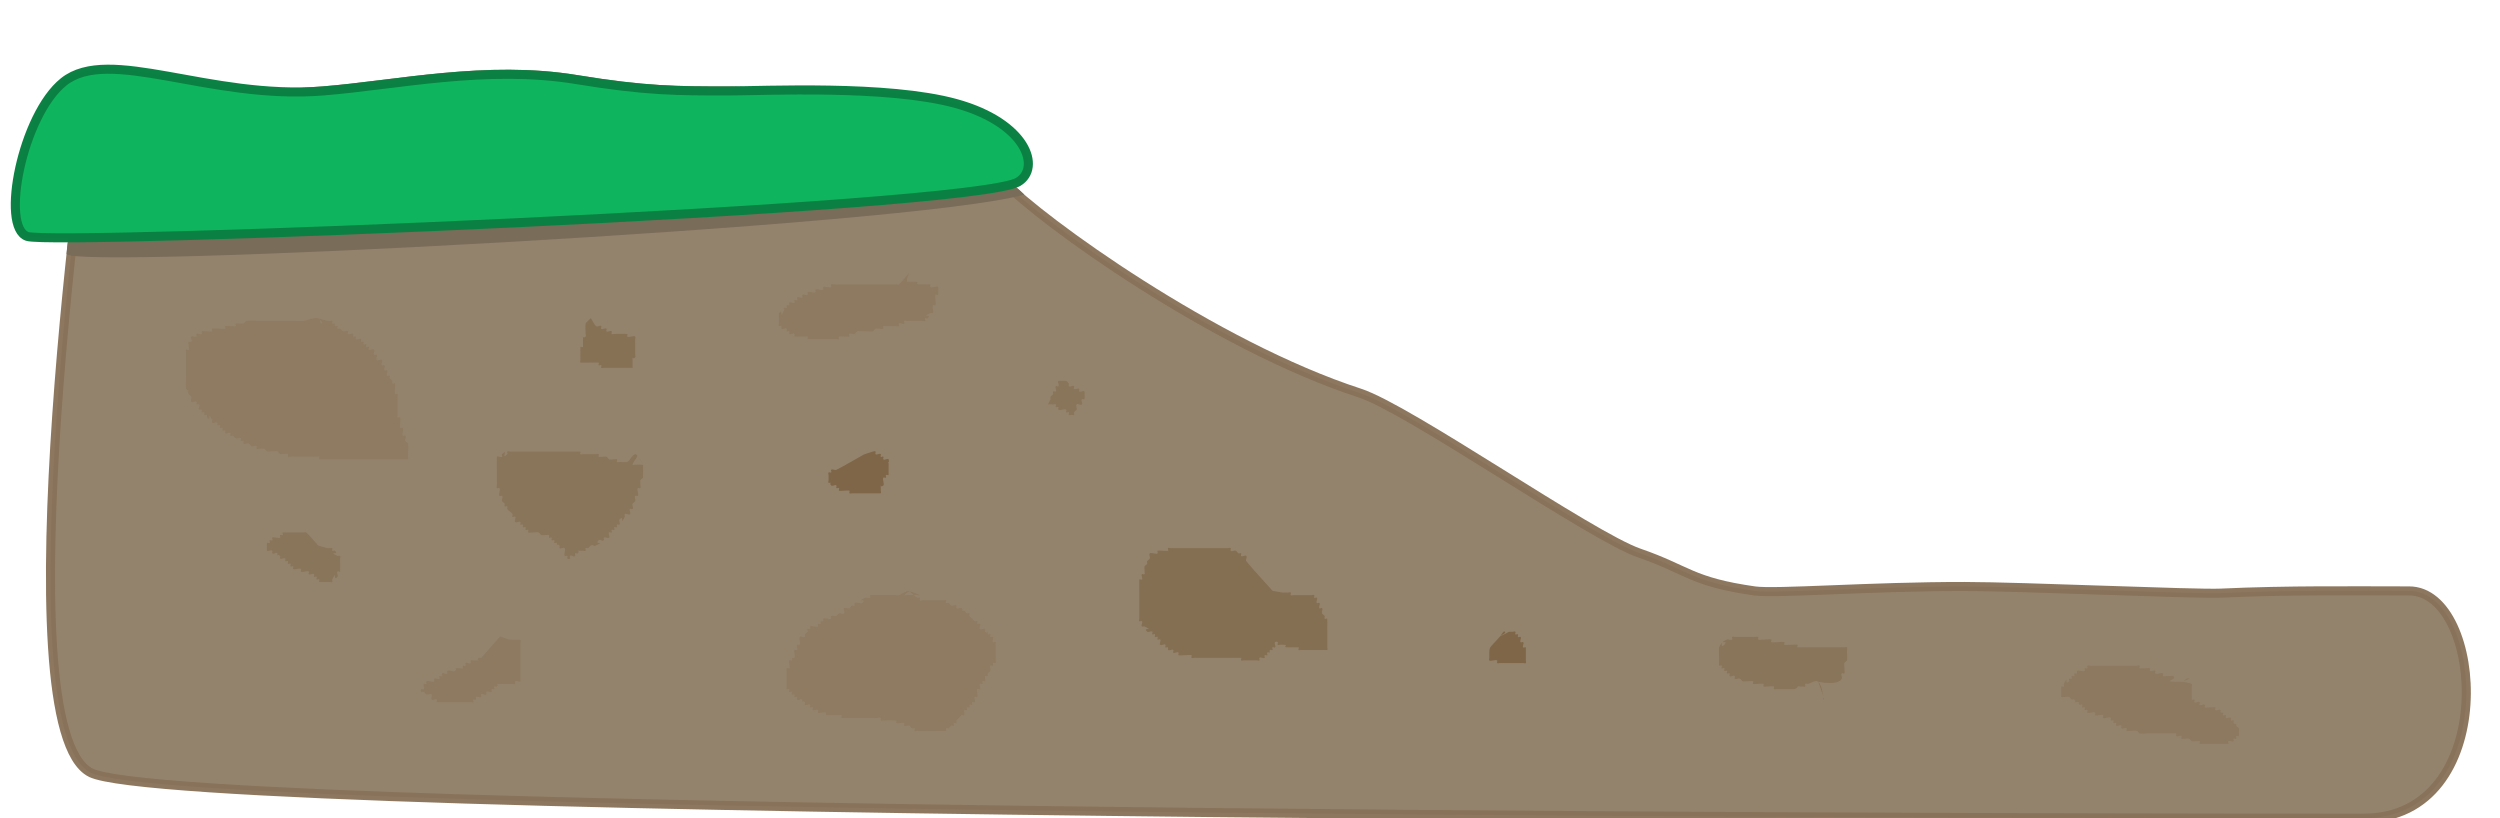 <?xml version="1.0" encoding="UTF-8"?>
<!-- Created with Inkscape (http://www.inkscape.org/) -->
<svg width="275" height="90" version="1.1" viewBox="0 0 257.81 84.375" xmlns="http://www.w3.org/2000/svg" xmlns:cc="http://creativecommons.org/ns#" xmlns:dc="http://purl.org/dc/elements/1.1/" xmlns:rdf="http://www.w3.org/1999/02/22-rdf-syntax-ns#">
 <g transform="translate(-94.443 -350.34)" fill="#d5d5d5">
  <g>
   <path d="m103.82 430.03c9.375 4.688 220.31 4.688 234.37 4.688 14.063-1e-5 12.5-23.438 4.688-23.438-5.625 0-12.486-0.095-19.398 0.229-2.647 0.124-20.387-0.678-26.429-0.685-9.733-0.011-19.499 0.767-21.673 0.456-6.562-0.937-6.886-2.184-11.88-3.904s-23.745-14.846-28.83-16.5c-15.037-4.892-32.818-17.715-36.758-21.823-4.742-4.943-20.835-9.335-28.469-9.335-5.102 0-8.438 0-15.554-1.173-9.275-1.528-18.567 0.567-26.148 1.173-11.736 0.938-23.923 1e-5 -23.923 1e-5s-9.375 65.625 0 70.312z" fill="#94836c" stroke="#887158" stroke-opacity=".954" stroke-width=".938px"/>
   <path d="m101.31 376.51c-0.076 1.708 87.481-2.837 98.757-6.104-4.742-4.943-22.985-10.691-30.62-10.691-5.102 0-8.438 0-15.554-1.173-9.275-1.528-18.567 0.567-26.148 1.173-11.736 0.938-13.984-0.991-19.112 2.128-5.748 3.497-7.247 12.958-7.323 14.666z" fill="#796c59"/>
   <path d="m97.256 374.72c2.812 0.938 97.5-2.812 102.19-5.625 2.383-1.43 0.873-6.066-6.427-8.079-7.062-1.947-19.819-1.296-23.573-1.296-5.102 0-8.438 0-15.554-1.173-9.275-1.528-18.567 0.567-26.148 1.173-11.736 0.938-22.048-4.688-26.736-0.937-4.262 3.409-6.562 15-3.75 15.938z" fill="#0fb55e" stroke="#0b8143" stroke-opacity=".994" stroke-width=".938"/>
  </g>
  <g fill="#7d6344">
   <path d="m225.69 411.28c-0.906-1.022-1.855-2.008-2.718-3.067-0.113-0.139 0.127-0.412 0-0.539-0.127-0.127-0.412 0.127-0.539 0-0.064-0.064 0.064-0.206 0-0.269-0.064-0.064-0.189 0.04-0.269 0-0.114-0.057-0.156-0.213-0.269-0.269-0.161-0.08-0.412 0.127-0.539 0-0.064-0.064 0.064-0.206 0-0.269-0.064-0.064-0.18 0-0.269 0h-0.269-3.501-2.155c-0.09 0-0.206-0.064-0.269 0-0.064 0.064 0.064 0.206 0 0.269-0.065 0.065-1.013-0.065-1.077 0-0.064 0.064 0.064 0.206 0 0.269-0.135 0.135-0.673-0.135-0.808 0-0.127 0.127 0.08 0.378 0 0.539-0.057 0.114-0.213 0.156-0.269 0.269-0.04 0.08 0.04 0.189 0 0.269-0.057 0.114-0.213 0.156-0.269 0.269-0.053 0.107 0.055 0.753 0 0.808-0.064 0.064-0.206-0.064-0.269 0-0.127 0.127 0.127 0.412 0 0.539-0.064 0.064-0.206-0.064-0.269 0-0.012 0.012 0 1.22 0 1.347v2.424 0.269c0 0.09-0.064 0.206 0 0.269 0.064 0.064 0.206-0.064 0.269 0 0.127 0.127-0.127 0.412 0 0.539 0.064 0.064 0.189-0.04 0.269 0 1.121 0.56-0.288-0.019 0.269 0.539 0.127 0.127 0.412-0.127 0.539 0 0.064 0.064-0.064 0.206 0 0.269 0.064 0.064 0.206-0.064 0.269 0 0.064 0.064-0.064 0.206 0 0.269 0.064 0.064 0.206-0.064 0.269 0 0.064 0.064-0.064 0.206 0 0.269 0.064 0.064 0.206-0.064 0.269 0 0.127 0.127-0.127 0.412 0 0.539 0.127 0.127 0.412-0.127 0.539 0 0.064 0.064-0.064 0.206 0 0.269 0.064 0.064 0.206-0.064 0.269 0 0.064 0.064-0.064 0.206 0 0.269 0.127 0.127 0.412-0.127 0.539 0 0.064 0.064-0.064 0.206 0 0.269 0.127 0.127 0.412-0.127 0.539 0 0.064 0.064-0.064 0.206 0 0.269 0.083 0.083 1.263-0.083 1.347 0 0.064 0.064-0.064 0.206 0 0.269 0.064 0.064 0.18 0 0.269 0h0.269 3.501c0.099 0 1.067-0.011 1.077 0 0.064 0.064-0.064 0.206 0 0.269 0.064 0.064 0.18 0 0.269 0h1.347c0.09 0 0.206 0.064 0.269 0 0.064-0.064-0.064-0.206 0-0.269 0.127-0.127 0.412 0.127 0.539 0 0.064-0.064-0.064-0.206 0-0.269 0.064-0.064 0.206 0.064 0.269 0 0.064-0.064-0.064-0.206 0-0.269 0.064-0.064 0.18 0 0.269 0 0-0.09-0.064-0.206 0-0.269 0.064-0.064 0.206 0.064 0.269 0 0.064-0.064-0.064-0.206 0-0.269 0.064-0.064 0.206 0.064 0.269 0 0.127-0.127-0.127-0.412 0-0.539 0.064-0.064 0.206-0.064 0.269 0 0.064 0.064-0.064 0.206 0 0.269 0.064 0.064 0.18 0 0.269 0h0.269c0.746 0-0.207 0.269 0.539 0.269 0.099 0 1.067-0.011 1.077 0 0.064 0.064-0.064 0.206 0 0.269 0.064 0.064 0.18 0 0.269 0h1.885c0.065 0 0.799 9e-3 0.808 0 0.064-0.064 0-0.18 0-0.269v-1.616c0-0.127 0.012-1.335 0-1.347-0.064-0.064-0.206 0.064-0.269 0-0.064-0.064 0.04-0.189 0-0.269-0.057-0.114-0.213-0.156-0.269-0.269-0.08-0.161 0.127-0.412 0-0.539-0.064-0.064-0.206 0.064-0.269 0-0.127-0.127 0.127-0.412 0-0.539-0.064-0.064-0.206 0.064-0.269 0-0.127-0.127 0.127-0.412 0-0.539-0.064-0.064-0.206 0.064-0.269 0-0.064-0.064 0.064-0.206 0-0.269-0.064-0.064-0.18 0-0.269 0h-1.616-0.269c-0.09 0-0.206 0.064-0.269 0-0.064-0.064 0.064-0.206 0-0.269-0.064-0.064-0.18 0-0.269 0h-0.269c-0.625 0-0.181 0.014-1.323-0.165z" fill-opacity=".636"/>
   <path d="m281.94 420.65c0.043-1e-3 2.056 0.451 2.442-0.321 0.08-0.161-0.127-0.412 0-0.539 0.064-0.064 0.206 0.064 0.269 0 0.074-0.074-0.073-0.931 0-1.077 0.057-0.114 0.213-0.156 0.269-0.269 0.035-0.071 0-0.937 0-1.077 0-0.09 0.064-0.206 0-0.269-0.064-0.064-0.18 0-0.269 0h-0.269-3.771c-0.065 0-0.799 9e-3 -0.808 0-0.064-0.064 0.064-0.206 0-0.269-0.083-0.083-1.263 0.083-1.347 0-0.064-0.064 0.064-0.206 0-0.269-0.083-0.083-1.263 0.083-1.347 0-0.064-0.064 0.064-0.206 0-0.269-0.083-0.083-1.263 0.083-1.347 0-0.064-0.064 0.064-0.206 0-0.269-0.064-0.064-0.18 0-0.269 0h-0.269-1.885c-0.09 0-0.206-0.064-0.269 0-0.064 0.064 0.064 0.206 0 0.269-0.127 0.127-0.378-0.08-0.539 0-1.121 0.56 0.288-0.019-0.269 0.539-0.557 0.557 0.022-0.852-0.539 0.269-0.035 0.071 0 0.937 0 1.077 0 0.065-8e-3 0.799 0 0.808 0.064 0.064 0.206-0.064 0.269 0 0.064 0.064-0.064 0.206 0 0.269 0.064 0.064 0.206-0.064 0.269 0 0.064 0.064-0.064 0.206 0 0.269 0.064 0.064 0.206-0.064 0.269 0 0.064 0.064-0.064 0.206 0 0.269 0.064 0.064 0.206-0.064 0.269 0 0.064 0.064-0.064 0.206 0 0.269 0.127 0.127 0.412-0.127 0.539 0 0.064 0.064-0.064 0.206 0 0.269 0.127 0.127 0.378-0.08 0.539 0 0.114 0.057 0.156 0.213 0.269 0.269 0.146 0.073 1.004-0.074 1.077 0 0.064 0.064-0.064 0.206 0 0.269 0.065 0.065 1.013-0.065 1.077 0 0.064 0.064-0.064 0.206 0 0.269 0.065 0.065 1.013-0.065 1.077 0 0.064 0.064-0.064 0.206 0 0.269 0.064 0.064 0.18 0 0.269 0h0.269c0.191 0 1.546 0.035 1.616 0 0.666-0.333-0.093-0.269 0.539-0.269h0.269c0.09 0 0.206 0.064 0.269 0 0.064-0.064-0.064-0.206 0-0.269 0.064-0.064 0.181 0.015 0.269 0 0.356-0.058 0.782-0.448 1.059-0.217 0.425 0.354 0.396 1.035 0.557 1.564 0.026 0.086 0.09 0.269 0 0.269s0.026-0.183 0-0.269c-0.161-0.53-0.371-1.043-0.557-1.564" fill-opacity=".444"/>
   <path d="m319.44 420.65c0.255-0.107 0.533-0.171 0.765-0.321 0.075-0.049-0.187-0.035-0.269 0-0.181 0.076-0.298 0.321-0.495 0.321-2.518 0-0.383-0.122-0.852-0.591-0.065-0.065-1.013 0.065-1.077 0-0.064-0.064 0.064-0.206 0-0.269-0.135-0.135-0.673 0.135-0.808 0-0.064-0.064 0.064-0.206 0-0.269-0.127-0.127-0.412 0.127-0.539 0-0.064-0.064 0.064-0.206 0-0.269-0.065-0.065-1.013 0.065-1.077 0-0.064-0.064 0.064-0.206 0-0.269-0.064-0.064-0.18 0-0.269 0h-0.269-3.232-1.347c-0.09 0-0.206-0.064-0.269 0-0.064 0.064 0.064 0.206 0 0.269-0.064 0.064-0.206-0.064-0.269 0-0.064 0.064 0.064 0.206 0 0.269-0.135 0.135-0.673-0.135-0.808 0-0.064 0.064 0.064 0.206 0 0.269-0.064 0.064-0.206-0.064-0.269 0-0.064 0.064 0.064 0.206 0 0.269-0.064 0.064-0.206-0.064-0.269 0-0.064 0.064 0.064 0.206 0 0.269-0.064 0.064-0.206-0.064-0.269 0-0.064 0.064 0.064 0.206 0 0.269-0.557 0.557 0.022-0.852-0.539 0.269-0.04 0.08 0.064 0.206 0 0.269-0.064 0.064-0.206-0.064-0.269 0-8e-3 9e-3 0 0.743 0 0.808 0 0.09-0.064 0.206 0 0.269 0.055 0.055 0.701-0.053 0.808 0 0.114 0.057 0.156 0.213 0.269 0.269 0.08 0.04 0.206-0.064 0.269 0 0.359 0.359-0.449 0.269 0.269 0.269 0.718 0-0.09-0.09 0.269 0.269 0.064 0.064 0.206-0.064 0.269 0 0.064 0.064-0.064 0.206 0 0.269 0.064 0.064 0.206-0.064 0.269 0 0.064 0.064-0.064 0.206 0 0.269 0.064 0.064 0.206-0.064 0.269 0 0.064 0.064-0.064 0.206 0 0.269 0.135 0.135 0.673-0.135 0.808 0 0.064 0.064-0.064 0.206 0 0.269 0.135 0.135 0.673-0.135 0.808 0 0.064 0.064-0.064 0.206 0 0.269 0.135 0.135 0.673-0.135 0.808 0 0.064 0.064-0.064 0.206 0 0.269 0.064 0.064 0.206-0.064 0.269 0 0.064 0.064-0.064 0.206 0 0.269 0.064 0.064 0.206-0.064 0.269 0 0.064 0.064-0.064 0.206 0 0.269 0.127 0.127 0.412-0.127 0.539 0 0.064 0.064-0.064 0.206 0 0.269 0.127 0.127 0.412-0.127 0.539 0 0.064 0.064-0.064 0.206 0 0.269 0.074 0.074 0.931-0.073 1.077 0 0.114 0.057 0.156 0.213 0.269 0.269 0.082 0.041 0.687 0 0.808 0h2.155c0.065 0 0.799-9e-3 0.808 0 0.064 0.064-0.064 0.206 0 0.269 0.127 0.127 0.412-0.127 0.539 0 0.064 0.064-0.064 0.206 0 0.269 0.055 0.055 0.701-0.053 0.808 0 0.114 0.057 0.156 0.213 0.269 0.269 0.107 0.053 0.753-0.055 0.808 0 0.064 0.064-0.064 0.206 0 0.269 0.064 0.064 0.18 0 0.269 0h1.616c0.099 0 1.067 0.011 1.077 0 0.064-0.064-0.064-0.206 0-0.269 0.127-0.127 0.412 0.127 0.539 0 0.064-0.064-0.064-0.206 0-0.269 0.064-0.064 0.206 0.064 0.269 0 0.064-0.064-0.064-0.206 0-0.269 0.064-0.064 0.206 0.064 0.269 0 0.038-0.038 0.028-0.753 0-0.808-0.057-0.114-0.213-0.156-0.269-0.269 0-0.718 0.09 0.09-0.269-0.269-0.064-0.064 0.064-0.206 0-0.269-0.064-0.064-0.206 0.064-0.269 0-0.064-0.064 0.064-0.206 0-0.269-0.127-0.127-0.412 0.127-0.539 0-0.064-0.064 0.064-0.206 0-0.269-0.064-0.064-0.206 0.064-0.269 0-0.064-0.064 0.064-0.206 0-0.269-0.064-0.064-0.206 0.064-0.269 0-0.064-0.064 0.064-0.206 0-0.269-0.127-0.127-0.412 0.127-0.539 0-0.064-0.064 0.064-0.206 0-0.269-0.065-0.065-1.013 0.065-1.077 0-0.064-0.064 0.064-0.206 0-0.269-0.127-0.127-0.412 0.127-0.539 0-0.064-0.064 0.064-0.206 0-0.269-0.127-0.127-0.412 0.127-0.539 0-0.064-0.064 0.064-0.206 0-0.269-0.064-0.064-0.206 0.064-0.269 0-0.012-0.012 0-1.22 0-1.347 0-0.09 0.081-0.231 0-0.269-0.319-0.15-0.689-0.145-1.034-0.217z" fill-opacity=".3"/>
   <path d="m188.19 411.28c0.372 0.145 0.76 0.252 1.115 0.435 0.08 0.041-0.18 0-0.269 0h-0.808-0.269c-0.09 0-0.312 0.079-0.269 0 0.104-0.195 0.722-0.435 0.501-0.435-0.376 0-0.683 0.316-1.04 0.435-0.17 0.057-0.359 0-0.539 0h-2.155c-0.09 0-0.206-0.064-0.269 0-0.064 0.064 0.064 0.206 0 0.269-0.127 0.127-0.378-0.08-0.539 0-1.121 0.56 0.288-0.019-0.269 0.539-0.135 0.135-0.673-0.135-0.808 0-0.064 0.064 0.064 0.206 0 0.269-0.064 0.064-0.189-0.04-0.269 0-0.114 0.057-0.156 0.213-0.269 0.269-0.161 0.08-0.412-0.127-0.539 0-0.127 0.127 0.127 0.412 0 0.539s-0.378-0.08-0.539 0c-0.114 0.057-0.156 0.213-0.269 0.269-0.161 0.08-0.412-0.127-0.539 0-0.064 0.064 0.064 0.206 0 0.269-0.135 0.135-0.673-0.135-0.808 0-0.064 0.064 0.064 0.206 0 0.269-0.064 0.064-0.206-0.064-0.269 0-0.064 0.064 0.064 0.206 0 0.269-0.064 0.064-0.206-0.064-0.269 0-0.064 0.064 0.064 0.206 0 0.269-0.135 0.135-0.673-0.135-0.808 0-0.064 0.064 0.064 0.206 0 0.269-0.064 0.064-0.206-0.064-0.269 0-0.064 0.064 0.04 0.189 0 0.269-0.057 0.114-0.213 0.156-0.269 0.269-0.04 0.08 0.064 0.206 0 0.269-0.127 0.127-0.412-0.127-0.539 0-0.135 0.135 0.135 0.673 0 0.808-0.064 0.064-0.206-0.064-0.269 0-0.127 0.127 0.127 0.412 0 0.539-0.064 0.064-0.206-0.064-0.269 0-0.135 0.135 0.135 0.673 0 0.808-0.064 0.064-0.18 0-0.269 0 0 0.09 0.064 0.206 0 0.269-0.064 0.064-0.206-0.064-0.269 0-0.135 0.135 0.135 0.673 0 0.808-0.064 0.064-0.206-0.064-0.269 0-0.064 0.064 0 0.18 0 0.269v0.269 1.347c0 0.09-0.064 0.206 0 0.269 0.064 0.064 0.206-0.064 0.269 0 0.064 0.064-0.064 0.206 0 0.269 0.064 0.064 0.206-0.064 0.269 0 0.064 0.064-0.064 0.206 0 0.269 0.064 0.064 0.18 0 0.269 0 0 0.09-0.064 0.206 0 0.269 0.064 0.064 0.206-0.064 0.269 0 0.064 0.064-0.064 0.206 0 0.269 0.127 0.127 0.412-0.127 0.539 0 0 0.718-0.09-0.09 0.269 0.269 0.064 0.064-0.064 0.206 0 0.269 0.127 0.127 0.412-0.127 0.539 0 0.064 0.064-0.064 0.206 0 0.269 0.064 0.064 0.206-0.064 0.269 0 0.064 0.064-0.064 0.206 0 0.269 0.127 0.127 0.412-0.127 0.539 0 0.064 0.064-0.064 0.206 0 0.269 0.135 0.135 0.673-0.135 0.808 0 0.064 0.064-0.064 0.206 0 0.269 0.012 0.012 1.22 0 1.347 0 0.09 0 0.206-0.064 0.269 0 0.064 0.064-0.064 0.206 0 0.269 0.064 0.064 0.18 0 0.269 0h1.616 1.885c0.09 0 0.206-0.064 0.269 0 0.064 0.064-0.064 0.206 0 0.269 0.064 0.064 0.18 0 0.269 0 0.127 0 1.335-0.012 1.347 0 0.064 0.064-0.064 0.206 0 0.269 0.135 0.135 0.673-0.135 0.808 0 0.064 0.064-0.064 0.206 0 0.269 0.127 0.127 0.378-0.08 0.539 0 0.114 0.057 0.156 0.213 0.269 0.269 0.08 0.04 0.206-0.064 0.269 0 0.064 0.064-0.064 0.206 0 0.269 0.064 0.064 0.18 0 0.269 0h1.885c0.099 0 1.067 0.011 1.077 0 0.064-0.064-0.064-0.206 0-0.269 0.064-0.064 0.189 0.04 0.269 0 0.114-0.057 0.156-0.213 0.269-0.269 0.08-0.04 0.206 0.064 0.269 0 0.064-0.064-0.064-0.206 0-0.269 0.064-0.064 0.206 0.064 0.269 0 0-0.396-0.064-0.206 0.269-0.539 0.09-0.09 0.156-0.213 0.269-0.269 0.08-0.04 0.229 0.08 0.269 0 0.08-0.161-0.08-0.378 0-0.539 0.04-0.08 0.206 0.064 0.269 0 0.064-0.064-0.064-0.206 0-0.269 0.064-0.064 0.206 0.064 0.269 0 0.064-0.064-0.064-0.206 0-0.269 0.064-0.064 0.206 0.064 0.269 0 0.064-0.064-0.064-0.206 0-0.269 0.064-0.064 0.206 0.064 0.269 0 0.127-0.127-0.127-0.412 0-0.539 0.064-0.064 0.206 0.064 0.269 0 0.135-0.135-0.135-0.673 0-0.808 0.064-0.064 0.206 0.064 0.269 0 0.127-0.127-0.127-0.412 0-0.539 0.064-0.064 0.206 0.064 0.269 0 0.064-0.064-0.064-0.206 0-0.269 0.064-0.064 0.206 0.064 0.269 0 0.127-0.127-0.127-0.412 0-0.539 0.064-0.064 0.206 0.064 0.269 0 0.064-0.064-0.04-0.189 0-0.269 0.057-0.114 0.213-0.156 0.269-0.269 0.08-0.161-0.127-0.412 0-0.539 0.064-0.064 0.206 0.064 0.269 0 0.064-0.064-0.064-0.206 0-0.269 0.064-0.064 0.206 0.064 0.269 0 0.064-0.064 0-0.18 0-0.269v-0.269-1.347c0-0.09 0.064-0.206 0-0.269-0.064-0.064-0.206 0.064-0.269 0-0.127-0.127 0.127-0.412 0-0.539-0.064-0.064-0.206 0.064-0.269 0-0.064-0.064 0.064-0.206 0-0.269-0.064-0.064-0.206 0.064-0.269 0 0-0.718 0.09 0.09-0.269-0.269-0.064-0.064 0.064-0.206 0-0.269-0.127-0.127-0.412 0.127-0.539 0s0.127-0.412 0-0.539c-0.064-0.064-0.206 0.064-0.269 0-0.064-0.064 0.064-0.206 0-0.269-0.064-0.064-0.189 0.04-0.269 0-0.114-0.057-0.18-0.18-0.269-0.269-0.09-0.09-0.213-0.156-0.269-0.269-0.04-0.08 0.064-0.206 0-0.269-0.064-0.064-0.189 0.04-0.269 0-0.114-0.057-0.156-0.213-0.269-0.269-0.718 0 0.09 0.09-0.269-0.269-0.127-0.127-0.412 0.127-0.539 0-0.064-0.064 0.064-0.206 0-0.269-0.127-0.127-0.378 0.08-0.539 0-0.114-0.057-0.156-0.213-0.269-0.269-0.08-0.04-0.206 0.064-0.269 0-0.064-0.064 0.064-0.206 0-0.269-0.064-0.064-0.18 0-0.269 0h-1.885-0.269c-0.09 0-0.206 0.064-0.269 0-0.064-0.064 0.064-0.206 0-0.269-0.064-0.064-0.193 0.048-0.269 0-0.31-0.196-0.564-0.469-0.845-0.704z" fill-opacity=".272"/>
   <path d="m188.19 378.47c-0.347 0.399-0.65 0.84-1.04 1.196-0.066 0.061-0.18 0-0.269 0h-0.269-2.693-3.232-0.269c-0.09 0-0.206-0.064-0.269 0-0.064 0.064 0.064 0.206 0 0.269-0.135 0.135-0.673-0.135-0.808 0-0.064 0.064 0.064 0.206 0 0.269-0.135 0.135-0.673-0.135-0.808 0-0.064 0.064 0.064 0.206 0 0.269-0.135 0.135-0.673-0.135-0.808 0-0.064 0.064 0.064 0.206 0 0.269-0.127 0.127-0.412-0.127-0.539 0-0.064 0.064 0.064 0.206 0 0.269-0.127 0.127-0.412-0.127-0.539 0-0.064 0.064 0.064 0.206 0 0.269-0.064 0.064-0.206-0.064-0.269 0-0.064 0.064 0.064 0.206 0 0.269-0.127 0.127-0.412-0.127-0.539 0-0.064 0.064 0.064 0.206 0 0.269-0.064 0.064-0.206-0.064-0.269 0-0.064 0.064 0.064 0.206 0 0.269-0.064 0.064-0.206-0.064-0.269 0-0.064 0.064 0.04 0.189 0 0.269-0.56 1.121 0.019-0.288-0.539 0.269-9e-3 9e-3 0 0.743 0 0.808v0.269c0 0.09-0.064 0.206 0 0.269 0.064 0.064 0.206-0.064 0.269 0 0.064 0.064-0.064 0.206 0 0.269 0.127 0.127 0.412-0.127 0.539 0 0.064 0.064-0.064 0.206 0 0.269 0.064 0.064 0.206-0.064 0.269 0 0.064 0.064-0.064 0.206 0 0.269 0.127 0.127 0.412-0.127 0.539 0 0.064 0.064-0.064 0.206 0 0.269 9e-3 9e-3 0.743 0 0.808 0h0.269c0.09 0 0.206-0.064 0.269 0 0.064 0.064-0.064 0.206 0 0.269 0.011 0.011 0.978 0 1.077 0h1.885c0.09 0 0.206 0.064 0.269 0 0.064-0.064-0.064-0.206 0-0.269 0.065-0.065 1.013 0.065 1.077 0 0.064-0.064-0.064-0.206 0-0.269 0.127-0.127 0.378 0.08 0.539 0 0.114-0.057 0.156-0.213 0.269-0.269 0.164-0.082 1.452 0.082 1.616 0 0.114-0.057 0.156-0.213 0.269-0.269 0.107-0.053 0.753 0.055 0.808 0 0.064-0.064-0.064-0.206 0-0.269 0.012-0.012 1.22 0 1.347 0 0.09 0 0.206 0.064 0.269 0 0.064-0.064-0.064-0.206 0-0.269 0.127-0.127 0.412 0.127 0.539 0 0.064-0.064-0.064-0.206 0-0.269 0.064-0.064 0.18 0 0.269 0h1.616c0.09 0 0.206 0.064 0.269 0 0.064-0.064-0.064-0.206 0-0.269 0.064-0.064 0.206 0.064 0.269 0 0.557-0.557-0.852 0.022 0.269-0.539 0.08-0.04 0.206 0.064 0.269 0 0.135-0.135-0.135-0.673 0-0.808 0.064-0.064 0.206 0.064 0.269 0 0.065-0.065-0.065-1.013 0-1.077 0.064-0.064 0.206 0.064 0.269 0 0.027-0.027 0.027-0.781 0-0.808-0.135-0.135-0.673 0.135-0.808 0-0.064-0.064 0.064-0.206 0-0.269-0.011-0.011-0.978 0-1.077 0-0.746 0 0.207-0.269-0.539-0.269-0.054 0-0.808 4e-3 -0.808 0-0.013-0.318 0.155-0.618 0.232-0.926" fill-opacity=".282"/>
   <path d="m127.26 383.15c0.124 0.183 0.556 0.424 0.373 0.548-0.183 0.124-0.154-0.517-0.373-0.548-0.507-0.072-1.006 0.2-1.512 0.279-0.339 0.053-0.734 0-1.077 0h-3.232c-0.113 0-1.536-0.04-1.616 0-0.114 0.057-0.156 0.213-0.269 0.269-0.107 0.053-0.753-0.055-0.808 0-0.064 0.064 0.064 0.206 0 0.269-0.065 0.065-1.013-0.065-1.077 0-0.064 0.064 0.064 0.206 0 0.269-0.083 0.083-1.263-0.083-1.347 0-0.064 0.064 0.064 0.206 0 0.269-0.065 0.065-1.013-0.065-1.077 0-0.064 0.064 0.064 0.206 0 0.269-0.127 0.127-0.412-0.127-0.539 0-0.064 0.064 0.064 0.206 0 0.269-0.127 0.127-0.412-0.127-0.539 0-0.179 0.179 0.179 0.36 0 0.539-0.064 0.064-0.206-0.064-0.269 0-0.135 0.135 0.135 0.673 0 0.808-0.064 0.064-0.206-0.064-0.269 0-0.064 0.064 0 0.18 0 0.269v0.269 2.155c0 0.187-0.049 1.249 0 1.347 0.893 0.893-0.127-0.254 0.269 0.539 0.057 0.114 0.213 0.156 0.269 0.269 0.08 0.161-0.127 0.412 0 0.539s0.412-0.127 0.539 0c0.064 0.064 0 0.18 0 0.269 0.09 0 0.206-0.064 0.269 0 0.127 0.127-0.127 0.412 0 0.539 0.064 0.064 0.206-0.064 0.269 0 0.064 0.064-0.064 0.206 0 0.269 0.064 0.064 0.206-0.064 0.269 0 0.064 0.064-0.064 0.206 0 0.269 0.064 0.064 0.206-0.064 0.269 0 0.064 0.064-0.064 0.206 0 0.269 0.557 0.557-0.022-0.852 0.539 0.269 0.04 0.08-0.064 0.206 0 0.269 0.127 0.127 0.412-0.127 0.539 0 0.064 0.064-0.064 0.206 0 0.269 0.064 0.064 0.206-0.064 0.269 0 0.064 0.064-0.064 0.206 0 0.269 0.064 0.064 0.206-0.064 0.269 0 0.064 0.064-0.064 0.206 0 0.269 0.064 0.064 0.206-0.064 0.269 0 0.064 0.064-0.064 0.206 0 0.269 0.127 0.127 0.412-0.127 0.539 0 0.064 0.064-0.064 0.206 0 0.269 0.064 0.064 0.189-0.04 0.269 0 0.114 0.057 0.156 0.213 0.269 0.269 0.161 0.08 0.412-0.127 0.539 0 0.064 0.064-0.064 0.206 0 0.269 0.064 0.064 0.206-0.064 0.269 0 0.064 0.064-0.064 0.206 0 0.269 0.127 0.127 0.378-0.08 0.539 0 0.114 0.057 0.156 0.213 0.269 0.269 0.161 0.08 0.412-0.127 0.539 0 0.064 0.064-0.064 0.206 0 0.269 0.055 0.055 0.701-0.053 0.808 0 0.114 0.057 0.156 0.213 0.269 0.269 0.169 0.085 0.908-0.085 1.077 0 0.114 0.057 0.156 0.213 0.269 0.269 0.107 0.053 0.753-0.055 0.808 0 0.064 0.064-0.064 0.206 0 0.269 0.064 0.064 0.18 0 0.269 0h0.269 2.155 0.269c0.09 0 0.206-0.064 0.269 0 0.064 0.064-0.064 0.206 0 0.269 0.064 0.064 0.18 0 0.269 0h0.269 4.04 4.04 0.269c0.09 0 0.206 0.064 0.269 0 0.064-0.064 0-0.18 0-0.269 0-0.187 0.049-1.249 0-1.347-0.057-0.114-0.213-0.156-0.269-0.269-0.08-0.161 0.127-0.412 0-0.539-0.064-0.064-0.206 0.064-0.269 0-0.135-0.135 0.135-0.673 0-0.808-0.064-0.064-0.206 0.064-0.269 0-0.065-0.065 0.065-1.013 0-1.077-0.064-0.064-0.206 0.064-0.269 0-0.064-0.064 0-0.18 0-0.269v-1.616-0.269c0-0.09 0.064-0.206 0-0.269-0.064-0.064-0.206 0.064-0.269 0-0.065-0.065 0.065-1.013 0-1.077-0.064-0.064-0.206 0.064-0.269 0-0.064-0.064 0.04-0.189 0-0.269-0.057-0.114-0.213-0.156-0.269-0.269-0.04-0.08 0.064-0.206 0-0.269-0.064-0.064-0.206 0.064-0.269 0-0.127-0.127 0.127-0.412 0-0.539-0.064-0.064-0.206 0.064-0.269 0-0.127-0.127 0.127-0.412 0-0.539-0.064-0.064-0.206 0.064-0.269 0-0.127-0.127 0.127-0.412 0-0.539-0.127-0.127-0.412 0.127-0.539 0-0.127-0.127 0.127-0.412 0-0.539-0.064-0.064-0.206 0.064-0.269 0-0.127-0.127 0.127-0.412 0-0.539-0.127-0.127-0.412 0.127-0.539 0-0.064-0.064 0.064-0.206 0-0.269-0.064-0.064-0.206 0.064-0.269 0-0.064-0.064 0.064-0.206 0-0.269-0.064-0.064-0.206 0.064-0.269 0-0.064-0.064 0.064-0.206 0-0.269-0.064-0.064-0.206 0.064-0.269 0-0.064-0.064 0.064-0.206 0-0.269-0.127-0.127-0.412 0.127-0.539 0-0.064-0.064 0.064-0.206 0-0.269-0.064-0.064-0.206 0.064-0.269 0-0.064-0.064 0.064-0.206 0-0.269-0.127-0.127-0.412 0.127-0.539 0-0.064-0.064 0.064-0.206 0-0.269-0.127-0.127-0.378 0.08-0.539 0-0.114-0.057-0.156-0.213-0.269-0.269-0.08-0.04-0.206 0.064-0.269 0-0.064-0.064 0.064-0.206 0-0.269-0.064-0.064-0.206 0.064-0.269 0-0.064-0.064 0-0.18 0-0.269-0.09 0-0.206 0.064-0.269 0-0.064-0.064 0.064-0.206 0-0.269-0.031-0.031-0.428 0.026-0.539 0-0.309-0.073-0.608-0.186-0.912-0.279z" fill-opacity=".246"/>
   <path d="m160.07 397.22c0.23 0.343 0.534 0.648 0.69 1.03 0.034 0.083-0.18 0-0.269 0h-0.269-0.269c-0.09 0-0.28 0.089-0.269 0 0.042-0.365 0.716-0.866 0.388-1.03-0.357-0.179-0.589 0.546-0.926 0.761-0.046 0.029-0.715 0-0.808 0-0.09 0-0.206 0.064-0.269 0-0.064-0.064 0.064-0.206 0-0.269-0.055-0.055-0.701 0.053-0.808 0-0.114-0.057-0.156-0.213-0.269-0.269-0.107-0.053-0.753 0.055-0.808 0-0.064-0.064 0.064-0.206 0-0.269-0.064-0.064-0.18 0-0.269 0h-1.347c-0.09 0-0.206 0.064-0.269 0-0.064-0.064 0.064-0.206 0-0.269-9e-3 -9e-3 -0.743 0-0.808 0h-4.04-2.155-0.269c-0.09 0-0.206-0.064-0.269 0-0.064 0.064 0.064 0.206 0 0.269-0.714 0.714 0.176-0.714-0.539 0-0.064 0.064 0.064 0.206 0 0.269-0.127 0.127-0.412-0.127-0.539 0-0.012 0.012 0 1.22 0 1.347v1.616c0 0.09-0.064 0.206 0 0.269 0.064 0.064 0.206-0.064 0.269 0 0.135 0.135-0.135 0.673 0 0.808 0.064 0.064 0.206-0.064 0.269 0 0.127 0.127-0.08 0.378 0 0.539 0.057 0.114 0.213 0.156 0.269 0.269 0.04 0.08-0.064 0.206 0 0.269 0.064 0.064 0.206-0.064 0.269 0 0.064 0.064-0.04 0.189 0 0.269 0.114 0.227 0.425 0.312 0.539 0.539 0.04 0.08-0.064 0.206 0 0.269 0.064 0.064 0.206-0.064 0.269 0 0.127 0.127-0.127 0.412 0 0.539s0.412-0.127 0.539 0c0.064 0.064-0.064 0.206 0 0.269 0.064 0.064 0.206-0.064 0.269 0 0.064 0.064-0.064 0.206 0 0.269 0.064 0.064 0.206-0.064 0.269 0 0.064 0.064-0.064 0.206 0 0.269 0.064 0.064 0.206-0.064 0.269 0 0.064 0.064-0.064 0.206 0 0.269 0.074 0.074 0.931-0.073 1.077 0 0.114 0.057 0.156 0.213 0.269 0.269 0.107 0.053 0.753-0.055 0.808 0 0.064 0.064-0.064 0.206 0 0.269 0.064 0.064 0.206-0.064 0.269 0 0.064 0.064-0.064 0.206 0 0.269 0.064 0.064 0.206-0.064 0.269 0 0.064 0.064-0.064 0.206 0 0.269 0.064 0.064 0.206-0.064 0.269 0 0 0.718-0.09-0.09 0.269 0.269 0.064 0.064-0.064 0.206 0 0.269 0.127 0.127 0.412-0.127 0.539 0 0.135 0.135-0.135 0.673 0 0.808 0.064 0.064 0.206-0.064 0.269 0 0.064 0.064-0.064 0.206 0 0.269 0.064 0.064 0.206 0.064 0.269 0 0.064-0.064-0.064-0.206 0-0.269 0.179-0.179 0.36 0.179 0.539 0 0.064-0.064-0.064-0.206 0-0.269 0.064-0.064 0.206 0.064 0.269 0 0.359-0.359-0.449-0.269 0.269-0.269h0.269c0.09 0 0.206 0.064 0.269 0 0.064-0.064-0.064-0.206 0-0.269 0.064-0.064 0.189 0.04 0.269 0 0.114-0.057 0.156-0.213 0.269-0.269 0.286-0.143 0.253 0.143 0.539 0 1.121-0.56-0.288 0.019 0.269-0.539 0.179-0.179 0.36 0.179 0.539 0 0.064-0.064-0.064-0.206 0-0.269 0.127-0.127 0.412 0.127 0.539 0s-0.127-0.412 0-0.539c0.064-0.064 0.206 0.064 0.269 0 0.064-0.064-0.064-0.206 0-0.269 0.064-0.064 0.206 0.064 0.269 0 0.064-0.064-0.064-0.206 0-0.269 0.064-0.064 0.206 0.064 0.269 0 0.064-0.064-0.064-0.206 0-0.269 0.064-0.064 0.206 0.064 0.269 0 0.127-0.127-0.127-0.412 0-0.539 0.557-0.557-0.022 0.852 0.539-0.269 0.04-0.08-0.064-0.206 0-0.269 0.127-0.127 0.412 0.127 0.539 0s-0.127-0.412 0-0.539c0.064-0.064 0.206 0.064 0.269 0 0.127-0.127-0.08-0.378 0-0.539 0.057-0.114 0.213-0.156 0.269-0.269 0.08-0.161-0.127-0.412 0-0.539 0.064-0.064 0.206 0.064 0.269 0 0.135-0.135-0.135-0.673 0-0.808 0.064-0.064 0.206 0.064 0.269 0 0.055-0.055-0.053-0.701 0-0.808 0.057-0.114 0.213-0.156 0.269-0.269 0.014-0.027 0.012-1.323 0-1.347-0.194-0.365-0.46-0.687-0.69-1.03z" fill-opacity=".444"/>
   <path d="m127.26 406.59c-0.414-0.447-0.787-0.937-1.243-1.342-0.067-0.06-0.18 0-0.269 0h-1.347c-0.065 0-0.799-9e-3 -0.808 0-0.064 0.064 0.064 0.206 0 0.269-0.064 0.064-0.206-0.064-0.269 0-0.064 0.064 0.064 0.206 0 0.269-0.135 0.135-0.673-0.135-0.808 0-0.064 0.064 0.064 0.206 0 0.269-0.064 0.064-0.206-0.064-0.269 0-0.064 0.064 0.064 0.206 0 0.269-0.064 0.064-0.206-0.064-0.269 0-0.027 0.027-0.027 0.781 0 0.808 0.127 0.127 0.412-0.127 0.539 0 0.064 0.064-0.064 0.206 0 0.269 0.17 0.17 0.368-0.17 0.539 0 0 0.718-0.09-0.09 0.269 0.269 0.064 0.064-0.064 0.206 0 0.269 0.127 0.127 0.412-0.127 0.539 0 0.064 0.064-0.064 0.206 0 0.269 0.064 0.064 0.206-0.064 0.269 0 0.064 0.064-0.064 0.206 0 0.269 0.064 0.064 0.206-0.064 0.269 0 0.064 0.064-0.064 0.206 0 0.269 0.064 0.064 0.206-0.064 0.269 0 0.064 0.064-0.064 0.206 0 0.269 0.135 0.135 0.673-0.135 0.808 0 0.064 0.064-0.064 0.206 0 0.269 0.135 0.135 0.673-0.135 0.808 0 0.064 0.064-0.064 0.206 0 0.269 0.127 0.127 0.412-0.127 0.539 0 0.064 0.064-0.064 0.206 0 0.269 0.064 0.064 0.206-0.064 0.269 0 0.064 0.064-0.064 0.206 0 0.269 0.064 0.064 0.206-0.064 0.269 0 0.064 0.064-0.064 0.206 0 0.269 9e-3 9e-3 0.743 0 0.808 0h0.269c0.09 0 0.206 0.064 0.269 0 0.064-0.064-0.04-0.189 0-0.269 0.56-1.121-0.019 0.288 0.539-0.269 0.127-0.127-0.127-0.412 0-0.539 0.064-0.064 0.206 0.064 0.269 0 0.011-0.011 0-0.978 0-1.077v-0.269c0-0.09 0.064-0.206 0-0.269-0.064-0.064-0.189 0.04-0.269 0-1.121-0.56 0.288 0.019-0.269-0.539-0.064-0.064-0.206 0.064-0.269 0-0.064-0.064 0.064-0.206 0-0.269-0.03-0.03-0.429 0.026-0.539 0-0.309-0.072-0.608-0.183-0.912-0.274z" fill-opacity=".444"/>
   <path d="m146.01 415.97c-0.649 0.737-1.298 1.474-1.947 2.212-0.09 0-0.206-0.064-0.269 0-0.359 0.359 0.449 0.269-0.269 0.269h-0.269c-0.09 0-0.206-0.064-0.269 0-0.064 0.064 0.064 0.206 0 0.269-0.127 0.127-0.412-0.127-0.539 0-0.064 0.064 0.064 0.206 0 0.269-0.064 0.064-0.206-0.064-0.269 0-0.064 0.064 0.064 0.206 0 0.269-0.064 0.064-0.18 0-0.269 0h-0.269c-0.718 0 0.09-0.09-0.269 0.269-0.135 0.135-0.673-0.135-0.808 0-0.064 0.064 0.064 0.206 0 0.269-0.179 0.179-0.36-0.179-0.539 0-0.064 0.064 0.064 0.206 0 0.269-0.064 0.064-0.206-0.064-0.269 0-0.064 0.064 0.064 0.206 0 0.269-0.127 0.127-0.412-0.127-0.539 0-0.064 0.064 0.064 0.206 0 0.269-0.135 0.135-0.673-0.135-0.808 0-0.064 0.064 0.064 0.206 0 0.269-0.064 0.064-0.206-0.064-0.269 0-0.127 0.127 0.127 0.412 0 0.539-0.064 0.064-0.206-0.064-0.269 0-0.064 0.064-0.064 0.206 0 0.269 0.064 0.064 0.189-0.04 0.269 0 0.114 0.057 0.156 0.213 0.269 0.269 0.161 0.08 0.412-0.127 0.539 0 0.127 0.127-0.127 0.412 0 0.539 0.127 0.127 0.412-0.127 0.539 0 0.064 0.064-0.064 0.206 0 0.269 0.012 0.012 1.22 0 1.347 0h2.155c0.09 0 0.206 0.064 0.269 0 0.064-0.064-0.064-0.206 0-0.269 0.064-0.064 0.206 0.064 0.269 0 0.064-0.064-0.064-0.206 0-0.269 0.127-0.127 0.412 0.127 0.539 0 0.064-0.064-0.064-0.206 0-0.269 0.127-0.127 0.412 0.127 0.539 0 0.064-0.064-0.064-0.206 0-0.269 0.127-0.127 0.412 0.127 0.539 0 0.064-0.064-0.064-0.206 0-0.269 0.064-0.064 0.206 0.064 0.269 0 0.064-0.064-0.064-0.206 0-0.269 0.064-0.064 0.206 0.064 0.269 0 0.359-0.359-0.449-0.269 0.269-0.269h1.347c0.09 0 0.206 0.064 0.269 0 0.064-0.064-0.064-0.206 0-0.269 0.127-0.127 0.412 0.127 0.539 0 0.064-0.064-0.09-0.269 0-0.269s0 0.359 0 0.269v-3.771-0.269c0-0.09 0.064-0.206 0-0.269-9e-3 -9e-3 -0.743 0-0.808 0-0.625 0-0.184 0.027-1.285-0.326z" fill-opacity=".261"/>
   <path d="m202.26 392.53c0.279-0.641 0.226-0.477 0.789-0.477 0.09 0 0.206-0.064 0.269 0 0.064 0.064-0.064 0.206 0 0.269 0.064 0.064 0.206-0.064 0.269 0 0.064 0.064-0.064 0.206 0 0.269 0.135 0.135 0.673-0.135 0.808 0 0.064 0.064-0.064 0.206 0 0.269 0.064 0.064 0.206-0.064 0.269 0 0.064 0.064-0.064 0.206 0 0.269 0.064 0.064 0.18 0 0.269 0 0.09 0 0.206 0.064 0.269 0 0.064-0.064-0.04-0.189 0-0.269 0.057-0.114 0.213-0.156 0.269-0.269 0.08-0.161-0.127-0.412 0-0.539 0.127-0.127 0.412 0.127 0.539 0 0.127-0.127-0.127-0.412 0-0.539 0.064-0.064 0.206 0.064 0.269 0 0.027-0.027 0.027-0.781 0-0.808-0.127-0.127-0.412 0.127-0.539 0-0.064-0.064 0.064-0.206 0-0.269-0.127-0.127-0.412 0.127-0.539 0-0.064-0.064 0.064-0.206 0-0.269-0.127-0.127-0.412 0.127-0.539 0-0.064-0.064 0.04-0.189 0-0.269-0.057-0.114-0.156-0.213-0.269-0.269-0.055-0.028-0.77-0.038-0.808 0-0.127 0.127 0.127 0.412 0 0.539-0.064 0.064-0.206-0.064-0.269 0-0.127 0.127 0.127 0.412 0 0.539-0.064 0.064-0.206-0.064-0.269 0-0.064 0.064 0.04 0.189 0 0.269-0.057 0.114-0.213 0.156-0.269 0.269-0.04 0.08 0 0.18 0 0.269-0.173 0.339-0.346 0.677-0.519 1.016z" fill-opacity=".444"/>
   <path d="m249.13 415.97c0.17-0.161 0.349-0.652 0.51-0.482 0.161 0.17-0.357 0.304-0.51 0.482-1.112 1.297-1.106 0.932-1.106 1.942v0.269c0 0.09-0.064 0.206 0 0.269 0.135 0.135 0.673-0.135 0.808 0 0.064 0.064-0.064 0.206 0 0.269 0.064 0.064 0.18 0 0.269 0h2.155 0.269c0.09 0 0.206 0.064 0.269 0 0.064-0.064 0-0.18 0-0.269v-0.269c0-0.099 0.011-1.067 0-1.077-0.064-0.064-0.206 0.064-0.269 0-0.127-0.127 0.127-0.412 0-0.539-0.064-0.064-0.206 0.064-0.269 0-0.127-0.127 0.127-0.412 0-0.539-0.064-0.064-0.206 0.064-0.269 0-0.064-0.064 0.064-0.206 0-0.269-0.064-0.064-0.206 0.064-0.269 0-0.064-0.064 0.064-0.206 0-0.269-0.064-0.064-0.18 0-0.269 0-0.654 0-0.188-0.037-1.318 0.482z" fill-opacity=".896"/>
   <path d="m155.38 383.15c-0.183 0.183-0.404 0.334-0.548 0.548-0.044 0.066 0 0.94 0 1.077 0 0.09 0.064 0.206 0 0.269-0.359 0.359-0.269-0.449-0.269 0.269 0 0.065 9e-3 0.799 0 0.808-0.064 0.064-0.206-0.064-0.269 0-0.012 0.012 0 1.22 0 1.347 0 0.09-0.064 0.206 0 0.269 9e-3 9e-3 0.743 0 0.808 0 0.099 0 1.067-0.011 1.077 0 0.064 0.064-0.064 0.206 0 0.269 0.064 0.064 0.206-0.064 0.269 0 0.064 0.064-0.064 0.206 0 0.269 0.064 0.064 0.18 0 0.269 0h1.885c0.099 0 1.067 0.011 1.077 0 9e-3 -9e-3 0-0.743 0-0.808 0-0.718-0.09 0.09 0.269-0.269 0.064-0.064 0-0.18 0-0.269v-0.269-1.347c0-0.09 0.064-0.206 0-0.269-0.135-0.135-0.673 0.135-0.808 0-0.064-0.064 0.064-0.206 0-0.269-0.012-0.012-1.22 0-1.347 0-0.09 0-0.206 0.064-0.269 0-0.064-0.064 0.064-0.206 0-0.269-0.127-0.127-0.412 0.127-0.539 0-0.064-0.064 0.064-0.206 0-0.269-0.127-0.127-0.412 0.127-0.539 0-0.064-0.064 0.064-0.206 0-0.269-0.127-0.127-0.413 0.128-0.539 0-0.227-0.232-0.353-0.545-0.529-0.818z" fill-opacity=".555"/>
   <path d="m183.51 397.22c-0.939 0.523-1.859 1.082-2.817 1.569-0.16 0.081-0.412-0.127-0.539 0-0.064 0.064 0.064 0.206 0 0.269-0.064 0.064-0.206-0.064-0.269 0-0.064 0.064 0.09 0.269 0 0.269s0-0.359 0-0.269v0.808c0 0.09-0.064 0.206 0 0.269 0.718 0-0.09-0.09 0.269 0.269 0.127 0.127 0.412-0.127 0.539 0 0.064 0.064-0.064 0.206 0 0.269 0.064 0.064 0.206-0.064 0.269 0 0.064 0.064-0.064 0.206 0 0.269 0.065 0.065 1.013-0.065 1.077 0 0.064 0.064-0.064 0.206 0 0.269 0.064 0.064 0.18 0 0.269 0h1.616c0.127 0 1.335 0.012 1.347 0 0.064-0.064 0-0.18 0-0.269v-0.269c0-0.718-0.09 0.09 0.269-0.269 0.135-0.135-0.135-0.673 0-0.808 0.064-0.064 0.206 0.064 0.269 0 0.064-0.064-0.064-0.206 0-0.269 0.064-0.064 0.206 0.064 0.269 0 9e-3 -9e-3 0-0.743 0-0.808v-0.269c0-0.09-0.09-0.269 0-0.269s0 0.359 0 0.269c0-0.18 0.08-0.378 0-0.539s-0.412 0.127-0.539 0c-0.064-0.064 0.064-0.206 0-0.269-0.064-0.064-0.206 0.064-0.269 0-0.064-0.064 0.064-0.206 0-0.269-0.127-0.127-0.412 0.127-0.539 0-0.064-0.064 0.064-0.206 0-0.269-0.064-0.064-0.182-0.022-0.269 0-0.324 0.084-0.636 0.211-0.954 0.316z" fill-opacity=".883"/>
  </g>
 </g>
</svg>
